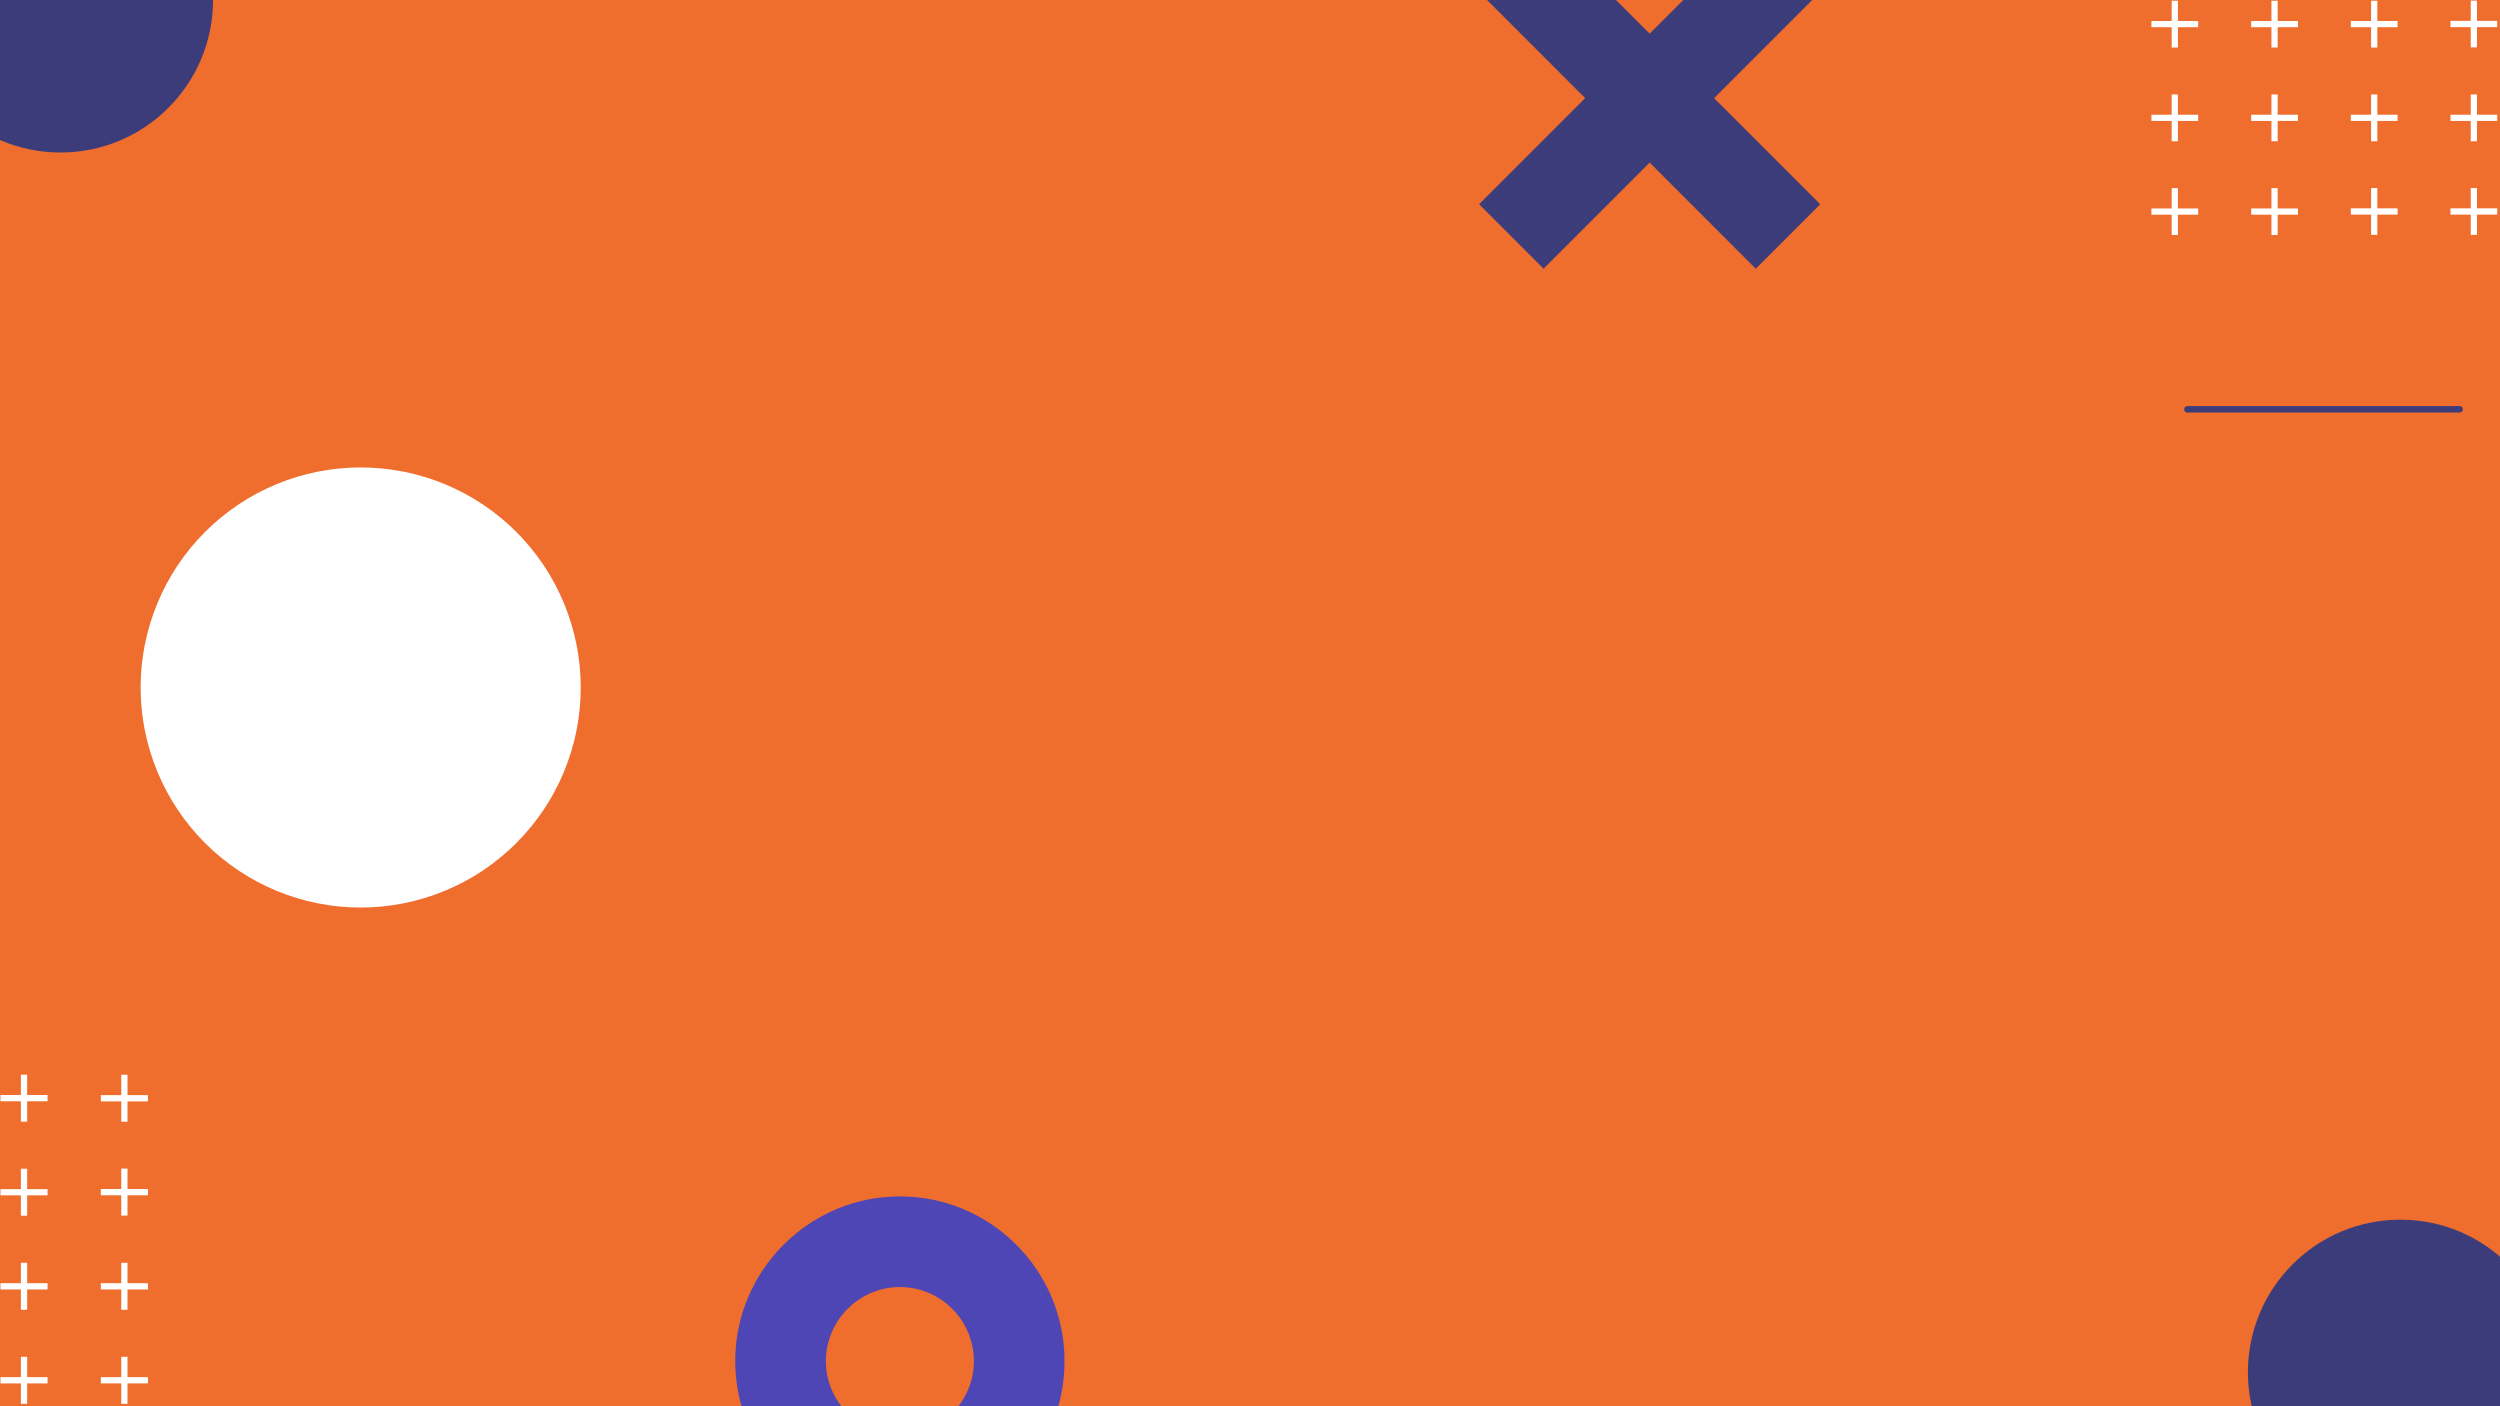 <?xml version="1.0" encoding="UTF-8"?>
<svg xmlns="http://www.w3.org/2000/svg" xmlns:xlink="http://www.w3.org/1999/xlink" width="1440pt" height="810pt" viewBox="0 0 1440 810" version="1.2">
<defs>
<clipPath id="clip1">
  <path d="M 81 269.242 L 334.5 269.242 L 334.5 522.742 L 81 522.742 Z M 81 269.242 "/>
</clipPath>
<clipPath id="clip2">
  <path d="M 851.949 0 L 1048.449 0 L 1048.449 154.781 L 851.949 154.781 Z M 851.949 0 "/>
</clipPath>
</defs>
<g id="surface1">
<rect x="0" y="0" width="1440" height="810" style="fill:rgb(100%,100%,100%);fill-opacity:1;stroke:none;"/>
<rect x="0" y="0" width="1440" height="810" style="fill:rgb(100%,100%,100%);fill-opacity:1;stroke:none;"/>
<rect x="0" y="0" width="1440" height="810" style="fill:rgb(100%,100%,100%);fill-opacity:1;stroke:none;"/>
<rect x="0" y="0" width="1440" height="810" style="fill:rgb(93.729%,43.14%,17.65%);fill-opacity:1;stroke:none;"/>
<rect x="0" y="0" width="1440" height="810" style="fill:rgb(93.729%,43.14%,17.65%);fill-opacity:1;stroke:none;"/>
<rect x="0" y="0" width="1440" height="810" style="fill:rgb(93.729%,43.14%,17.65%);fill-opacity:1;stroke:none;"/>
<g clip-path="url(#clip1)" clip-rule="nonzero">
<path style=" stroke:none;fill-rule:nonzero;fill:rgb(100%,100%,100%);fill-opacity:1;" d="M 334.5 395.992 C 334.5 398.066 334.449 400.141 334.348 402.215 C 334.246 404.285 334.094 406.352 333.891 408.418 C 333.688 410.48 333.434 412.539 333.129 414.594 C 332.824 416.645 332.469 418.688 332.066 420.723 C 331.66 422.758 331.207 424.781 330.703 426.793 C 330.199 428.805 329.645 430.801 329.043 432.789 C 328.441 434.773 327.789 436.742 327.09 438.695 C 326.391 440.648 325.645 442.582 324.852 444.5 C 324.059 446.414 323.219 448.312 322.332 450.188 C 321.445 452.062 320.512 453.914 319.535 455.742 C 318.555 457.574 317.535 459.379 316.469 461.156 C 315.402 462.938 314.293 464.688 313.141 466.414 C 311.984 468.137 310.793 469.832 309.555 471.5 C 308.32 473.164 307.047 474.801 305.73 476.402 C 304.414 478.008 303.059 479.578 301.664 481.113 C 300.273 482.652 298.844 484.152 297.375 485.621 C 295.91 487.086 294.406 488.516 292.871 489.91 C 291.332 491.301 289.762 492.656 288.16 493.973 C 286.555 495.289 284.922 496.566 283.254 497.801 C 281.59 499.035 279.895 500.23 278.168 501.383 C 276.445 502.535 274.691 503.645 272.914 504.711 C 271.133 505.777 269.328 506.801 267.5 507.777 C 265.672 508.754 263.816 509.688 261.941 510.574 C 260.066 511.461 258.172 512.301 256.254 513.094 C 254.34 513.891 252.402 514.637 250.449 515.336 C 248.496 516.035 246.527 516.684 244.543 517.285 C 242.559 517.887 240.559 518.441 238.547 518.945 C 236.535 519.449 234.512 519.902 232.477 520.309 C 230.441 520.715 228.398 521.066 226.348 521.371 C 224.297 521.676 222.238 521.93 220.172 522.133 C 218.109 522.336 216.043 522.488 213.969 522.59 C 211.898 522.691 209.824 522.742 207.75 522.742 C 205.676 522.742 203.602 522.691 201.531 522.59 C 199.457 522.488 197.391 522.336 195.328 522.133 C 193.262 521.93 191.203 521.676 189.152 521.371 C 187.102 521.066 185.059 520.715 183.023 520.309 C 180.988 519.902 178.965 519.449 176.953 518.945 C 174.941 518.441 172.941 517.887 170.957 517.285 C 168.973 516.684 167.004 516.035 165.051 515.336 C 163.098 514.637 161.16 513.891 159.246 513.094 C 157.328 512.301 155.434 511.461 153.559 510.574 C 151.684 509.688 149.828 508.754 148 507.777 C 146.172 506.801 144.367 505.777 142.586 504.711 C 140.809 503.645 139.055 502.535 137.332 501.383 C 135.605 500.23 133.91 499.035 132.246 497.801 C 130.578 496.566 128.945 495.289 127.34 493.973 C 125.738 492.656 124.168 491.301 122.629 489.91 C 121.094 488.516 119.59 487.086 118.125 485.621 C 116.656 484.152 115.227 482.652 113.836 481.113 C 112.441 479.578 111.086 478.008 109.77 476.402 C 108.453 474.801 107.18 473.164 105.945 471.5 C 104.707 469.832 103.512 468.137 102.359 466.414 C 101.207 464.688 100.098 462.938 99.031 461.156 C 97.965 459.379 96.945 457.574 95.965 455.742 C 94.988 453.914 94.055 452.062 93.168 450.188 C 92.281 448.312 91.441 446.414 90.648 444.5 C 89.855 442.582 89.109 440.648 88.41 438.695 C 87.711 436.742 87.059 434.773 86.457 432.789 C 85.855 430.801 85.301 428.805 84.797 426.793 C 84.293 424.781 83.84 422.758 83.434 420.723 C 83.031 418.688 82.676 416.645 82.371 414.594 C 82.066 412.539 81.812 410.48 81.609 408.418 C 81.406 406.352 81.254 404.285 81.152 402.215 C 81.051 400.141 81 398.066 81 395.992 C 81 393.918 81.051 391.848 81.152 389.773 C 81.254 387.703 81.406 385.633 81.609 383.57 C 81.812 381.508 82.066 379.449 82.371 377.395 C 82.676 375.344 83.031 373.301 83.434 371.266 C 83.84 369.23 84.293 367.207 84.797 365.195 C 85.301 363.184 85.855 361.184 86.457 359.199 C 87.059 357.215 87.711 355.246 88.41 353.293 C 89.109 351.34 89.855 349.406 90.648 347.488 C 91.441 345.574 92.281 343.676 93.168 341.801 C 94.055 339.926 94.988 338.074 95.965 336.246 C 96.945 334.414 97.965 332.609 99.031 330.832 C 100.098 329.051 101.207 327.301 102.359 325.574 C 103.512 323.852 104.707 322.156 105.945 320.488 C 107.18 318.824 108.453 317.188 109.77 315.586 C 111.086 313.98 112.441 312.41 113.836 310.875 C 115.227 309.336 116.656 307.836 118.125 306.367 C 119.59 304.902 121.094 303.473 122.629 302.078 C 124.168 300.684 125.738 299.332 127.34 298.016 C 128.945 296.699 130.578 295.422 132.246 294.188 C 133.91 292.953 135.605 291.758 137.332 290.605 C 139.055 289.453 140.809 288.344 142.586 287.277 C 144.367 286.211 146.172 285.188 148 284.211 C 149.828 283.234 151.684 282.301 153.559 281.414 C 155.434 280.527 157.328 279.688 159.246 278.891 C 161.16 278.098 163.098 277.352 165.051 276.652 C 167.004 275.953 168.973 275.305 170.957 274.703 C 172.941 274.098 174.941 273.547 176.953 273.043 C 178.965 272.539 180.988 272.086 183.023 271.68 C 185.059 271.273 187.102 270.922 189.152 270.617 C 191.203 270.312 193.262 270.059 195.328 269.855 C 197.391 269.652 199.457 269.5 201.531 269.398 C 203.602 269.293 205.676 269.242 207.75 269.242 C 209.824 269.242 211.898 269.293 213.969 269.398 C 216.043 269.5 218.109 269.652 220.172 269.855 C 222.238 270.059 224.297 270.312 226.348 270.617 C 228.398 270.922 230.441 271.273 232.477 271.68 C 234.512 272.086 236.535 272.539 238.547 273.043 C 240.559 273.547 242.559 274.098 244.543 274.703 C 246.527 275.305 248.496 275.953 250.449 276.652 C 252.402 277.352 254.34 278.098 256.254 278.891 C 258.172 279.688 260.066 280.527 261.941 281.414 C 263.816 282.301 265.672 283.234 267.5 284.211 C 269.328 285.188 271.133 286.211 272.914 287.277 C 274.691 288.344 276.445 289.453 278.168 290.605 C 279.895 291.758 281.59 292.953 283.254 294.188 C 284.922 295.422 286.555 296.699 288.16 298.016 C 289.762 299.332 291.332 300.684 292.871 302.078 C 294.406 303.473 295.91 304.902 297.375 306.367 C 298.844 307.836 300.273 309.336 301.664 310.875 C 303.059 312.41 304.414 313.98 305.73 315.586 C 307.047 317.188 308.32 318.824 309.555 320.488 C 310.793 322.156 311.984 323.852 313.141 325.574 C 314.293 327.301 315.402 329.051 316.469 330.832 C 317.535 332.609 318.555 334.414 319.535 336.246 C 320.512 338.074 321.445 339.926 322.332 341.801 C 323.219 343.676 324.059 345.574 324.852 347.488 C 325.645 349.406 326.391 351.34 327.09 353.293 C 327.789 355.246 328.441 357.215 329.043 359.199 C 329.645 361.184 330.199 363.184 330.703 365.195 C 331.207 367.207 331.66 369.23 332.066 371.266 C 332.469 373.301 332.824 375.344 333.129 377.395 C 333.434 379.449 333.688 381.508 333.891 383.57 C 334.094 385.633 334.246 387.703 334.348 389.773 C 334.449 391.848 334.5 393.918 334.5 395.992 Z M 334.5 395.992 "/>
</g>
<path style=" stroke:none;fill-rule:nonzero;fill:rgb(100%,100%,100%);fill-opacity:1;" d="M -100.055 618.996 L -103.668 618.996 L -103.668 630.727 L -115.426 630.793 L -115.426 634.398 L -103.668 634.398 L -103.668 646.129 L -100.055 646.129 L -100.055 634.398 L -88.293 634.398 L -88.293 630.793 L -100.055 630.793 Z M -42.176 618.996 L -45.789 618.996 L -45.789 630.727 L -57.547 630.727 L -57.547 634.332 L -45.789 634.332 L -45.789 646.062 L -42.176 646.062 L -42.176 634.332 L -30.414 634.332 L -30.414 630.727 L -42.176 630.727 Z M 15.637 618.996 L 12.023 618.996 L 12.023 630.727 L 0.266 630.727 L 0.266 634.332 L 12.023 634.332 L 12.023 646.062 L 15.637 646.062 L 15.637 634.332 L 27.398 634.332 L 27.398 630.727 L 15.637 630.727 Z M 73.449 630.793 L 73.449 619.062 L 69.836 619.062 L 69.836 630.793 L 58.078 630.793 L 58.078 634.398 L 69.836 634.398 L 69.836 646.129 L 73.449 646.129 L 73.449 634.398 L 85.211 634.398 L 85.211 630.793 Z M -100.055 673.191 L -103.668 673.191 L -103.668 684.922 L -115.426 684.922 L -115.426 688.527 L -103.668 688.527 L -103.668 700.258 L -100.055 700.258 L -100.055 688.527 L -88.293 688.527 L -88.293 684.922 L -100.055 684.922 Z M -42.176 673.191 L -45.789 673.191 L -45.789 684.922 L -57.547 684.922 L -57.547 688.527 L -45.789 688.527 L -45.789 700.258 L -42.176 700.258 L -42.176 688.527 L -30.414 688.527 L -30.414 684.922 L -42.176 684.922 Z M 15.637 673.191 L 12.023 673.191 L 12.023 684.922 L 0.266 684.922 L 0.266 688.527 L 12.023 688.527 L 12.023 700.258 L 15.637 700.258 L 15.637 688.527 L 27.398 688.527 L 27.398 684.922 L 15.637 684.922 Z M 73.449 673.125 L 69.836 673.125 L 69.836 684.855 L 58.078 684.855 L 58.078 688.461 L 69.836 688.461 L 69.836 700.191 L 73.449 700.191 L 73.449 688.461 L 85.211 688.461 L 85.211 684.855 L 73.449 684.855 Z M -100.055 727.387 L -103.668 727.387 L -103.668 739.117 L -115.426 739.117 L -115.426 742.723 L -103.668 742.723 L -103.668 754.453 L -100.055 754.453 L -100.055 742.723 L -88.293 742.723 L -88.293 739.117 L -100.055 739.117 Z M -42.176 727.387 L -45.789 727.387 L -45.789 739.117 L -57.547 739.117 L -57.547 742.723 L -45.789 742.723 L -45.789 754.453 L -42.176 754.453 L -42.176 742.723 L -30.414 742.723 L -30.414 739.117 L -42.176 739.117 Z M 15.637 727.387 L 12.023 727.387 L 12.023 739.117 L 0.266 739.117 L 0.266 742.723 L 12.023 742.723 L 12.023 754.453 L 15.637 754.453 L 15.637 742.723 L 27.398 742.723 L 27.398 739.117 L 15.637 739.117 Z M 73.449 727.387 L 69.836 727.387 L 69.836 739.117 L 58.078 739.117 L 58.078 742.723 L 69.836 742.723 L 69.836 754.453 L 73.449 754.453 L 73.449 742.723 L 85.211 742.723 L 85.211 739.117 L 73.449 739.117 Z M -100.055 781.582 L -103.668 781.582 L -103.668 793.312 L -115.426 793.312 L -115.426 796.914 L -103.668 796.914 L -103.668 808.645 L -100.055 808.645 L -100.055 796.914 L -88.293 796.914 L -88.293 793.312 L -100.055 793.312 Z M -42.176 781.582 L -45.789 781.582 L -45.789 793.312 L -57.547 793.312 L -57.547 796.914 L -45.789 796.914 L -45.789 808.645 L -42.176 808.645 L -42.176 796.914 L -30.414 796.914 L -30.414 793.312 L -42.176 793.312 Z M 15.637 781.516 L 12.023 781.516 L 12.023 793.246 L 0.266 793.246 L 0.266 796.852 L 12.023 796.852 L 12.023 808.582 L 15.637 808.582 L 15.637 796.852 L 27.398 796.852 L 27.398 793.246 L 15.637 793.246 Z M 73.449 781.516 L 69.836 781.516 L 69.836 793.246 L 58.078 793.246 L 58.078 796.852 L 69.836 796.852 L 69.836 808.582 L 73.449 808.582 L 73.449 796.852 L 85.211 796.852 L 85.211 793.246 L 73.449 793.246 Z M 73.449 781.516 "/>
<path style=" stroke:none;fill-rule:nonzero;fill:rgb(100%,100%,100%);fill-opacity:1;" d="M 1254.48 -53.582 L 1250.895 -53.582 L 1250.895 -41.895 L 1239.219 -41.832 L 1239.219 -38.242 L 1250.895 -38.242 L 1250.895 -26.555 L 1254.48 -26.555 L 1254.48 -38.242 L 1266.156 -38.242 L 1266.156 -41.832 L 1254.48 -41.832 Z M 1311.941 -53.582 L 1308.355 -53.582 L 1308.355 -41.895 L 1296.68 -41.895 L 1296.68 -38.305 L 1308.355 -38.305 L 1308.355 -26.621 L 1311.941 -26.621 L 1311.941 -38.305 L 1323.617 -38.305 L 1323.617 -41.895 L 1311.941 -41.895 Z M 1369.34 -53.582 L 1365.75 -53.582 L 1365.75 -41.895 L 1354.078 -41.895 L 1354.078 -38.305 L 1365.75 -38.305 L 1365.75 -26.621 L 1369.34 -26.621 L 1369.34 -38.305 L 1381.012 -38.305 L 1381.012 -41.895 L 1369.34 -41.895 Z M 1426.734 -41.832 L 1426.734 -53.516 L 1423.148 -53.516 L 1423.148 -41.832 L 1411.473 -41.832 L 1411.473 -38.242 L 1423.148 -38.242 L 1423.148 -26.555 L 1426.734 -26.555 L 1426.734 -38.242 L 1438.41 -38.242 L 1438.41 -41.832 Z M 1254.48 0.406 L 1250.895 0.406 L 1250.895 12.094 L 1239.219 12.094 L 1239.219 15.684 L 1250.895 15.684 L 1250.895 27.367 L 1254.48 27.367 L 1254.48 15.684 L 1266.156 15.684 L 1266.156 12.094 L 1254.48 12.094 Z M 1311.941 0.406 L 1308.355 0.406 L 1308.355 12.094 L 1296.68 12.094 L 1296.68 15.684 L 1308.355 15.684 L 1308.355 27.367 L 1311.941 27.367 L 1311.941 15.684 L 1323.617 15.684 L 1323.617 12.094 L 1311.941 12.094 Z M 1369.34 0.406 L 1365.75 0.406 L 1365.75 12.094 L 1354.078 12.094 L 1354.078 15.684 L 1365.75 15.684 L 1365.75 27.367 L 1369.34 27.367 L 1369.34 15.684 L 1381.012 15.684 L 1381.012 12.094 L 1369.34 12.094 Z M 1426.734 0.34 L 1423.148 0.34 L 1423.148 12.027 L 1411.473 12.027 L 1411.473 15.617 L 1423.148 15.617 L 1423.148 27.305 L 1426.734 27.305 L 1426.734 15.617 L 1438.41 15.617 L 1438.41 12.027 L 1426.734 12.027 Z M 1254.48 54.395 L 1250.895 54.395 L 1250.895 66.082 L 1239.219 66.082 L 1239.219 69.672 L 1250.895 69.672 L 1250.895 81.355 L 1254.48 81.355 L 1254.48 69.672 L 1266.156 69.672 L 1266.156 66.082 L 1254.48 66.082 Z M 1311.941 54.395 L 1308.355 54.395 L 1308.355 66.082 L 1296.68 66.082 L 1296.68 69.672 L 1308.355 69.672 L 1308.355 81.355 L 1311.941 81.355 L 1311.941 69.672 L 1323.617 69.672 L 1323.617 66.082 L 1311.941 66.082 Z M 1369.34 54.395 L 1365.75 54.395 L 1365.75 66.082 L 1354.078 66.082 L 1354.078 69.672 L 1365.75 69.672 L 1365.75 81.355 L 1369.34 81.355 L 1369.34 69.672 L 1381.012 69.672 L 1381.012 66.082 L 1369.34 66.082 Z M 1426.734 54.395 L 1423.148 54.395 L 1423.148 66.082 L 1411.473 66.082 L 1411.473 69.672 L 1423.148 69.672 L 1423.148 81.355 L 1426.734 81.355 L 1426.734 69.672 L 1438.41 69.672 L 1438.41 66.082 L 1426.734 66.082 Z M 1254.48 108.383 L 1250.895 108.383 L 1250.895 120.07 L 1239.219 120.07 L 1239.219 123.66 L 1250.895 123.66 L 1250.895 135.344 L 1254.48 135.344 L 1254.48 123.66 L 1266.156 123.66 L 1266.156 120.07 L 1254.48 120.07 Z M 1311.941 108.383 L 1308.355 108.383 L 1308.355 120.07 L 1296.68 120.07 L 1296.68 123.66 L 1308.355 123.66 L 1308.355 135.344 L 1311.941 135.344 L 1311.941 123.66 L 1323.617 123.66 L 1323.617 120.07 L 1311.941 120.07 Z M 1369.34 108.32 L 1365.75 108.32 L 1365.75 120.004 L 1354.078 120.004 L 1354.078 123.594 L 1365.75 123.594 L 1365.75 135.281 L 1369.34 135.281 L 1369.34 123.594 L 1381.012 123.594 L 1381.012 120.004 L 1369.34 120.004 Z M 1426.734 108.32 L 1423.148 108.32 L 1423.148 120.004 L 1411.473 120.004 L 1411.473 123.594 L 1423.148 123.594 L 1423.148 135.281 L 1426.734 135.281 L 1426.734 123.594 L 1438.41 123.594 L 1438.41 120.004 L 1426.734 120.004 Z M 1426.734 108.32 "/>
<g clip-path="url(#clip2)" clip-rule="nonzero">
<path style=" stroke:none;fill-rule:nonzero;fill:rgb(23.529%,23.529%,48.239%);fill-opacity:1;" d="M 1048.449 -4.598 L 1011.316 -41.719 L 950.207 19.391 L 889.078 -41.719 L 851.949 -4.598 L 913.066 56.531 L 851.949 117.648 L 889.078 154.781 L 950.207 93.656 L 1011.316 154.781 L 1048.449 117.648 L 987.328 56.531 Z M 1048.449 -4.598 "/>
</g>
<path style=" stroke:none;fill-rule:nonzero;fill:rgb(23.529%,23.529%,48.239%);fill-opacity:1;" d="M 34.863 -87.852 C 83.395 -87.852 122.715 -48.531 122.715 0 C 122.715 48.531 83.395 87.852 34.863 87.852 C -13.668 87.852 -52.988 48.531 -52.988 0 C -52.988 -48.531 -13.668 -87.852 34.863 -87.852 Z M 34.863 -87.852 "/>
<path style=" stroke:none;fill-rule:nonzero;fill:rgb(23.529%,23.529%,48.239%);fill-opacity:1;" d="M 1382.645 702.531 C 1431.172 702.531 1470.496 741.855 1470.496 790.383 C 1470.496 838.914 1431.172 878.234 1382.645 878.234 C 1334.113 878.234 1294.793 838.914 1294.793 790.383 C 1294.793 741.855 1334.113 702.531 1382.645 702.531 Z M 1382.645 702.531 "/>
<path style=" stroke:none;fill-rule:nonzero;fill:rgb(30.589%,27.449%,70.589%);fill-opacity:1;" d="M 518.332 878.938 C 466.113 878.938 423.492 836.32 423.492 783.961 C 423.492 731.742 466.113 689.121 518.332 689.121 C 570.688 689.121 613.168 731.742 613.168 783.961 C 613.309 836.32 570.688 878.938 518.332 878.938 Z M 518.332 741.34 C 494.902 741.34 475.711 760.535 475.711 783.961 C 475.711 807.387 494.902 826.582 518.332 826.582 C 541.758 826.582 560.953 807.387 560.953 783.961 C 560.953 760.535 541.898 741.34 518.332 741.34 Z M 518.332 741.34 "/>
<path style="fill:none;stroke-width:1;stroke-linecap:round;stroke-linejoin:miter;stroke:rgb(23.529%,23.529%,48.239%);stroke-opacity:1;stroke-miterlimit:4;" d="M 0.5 0 L 42.231 0 " transform="matrix(3.756,0,0,3.75,1258.083,235.757)"/>
</g>
</svg>
